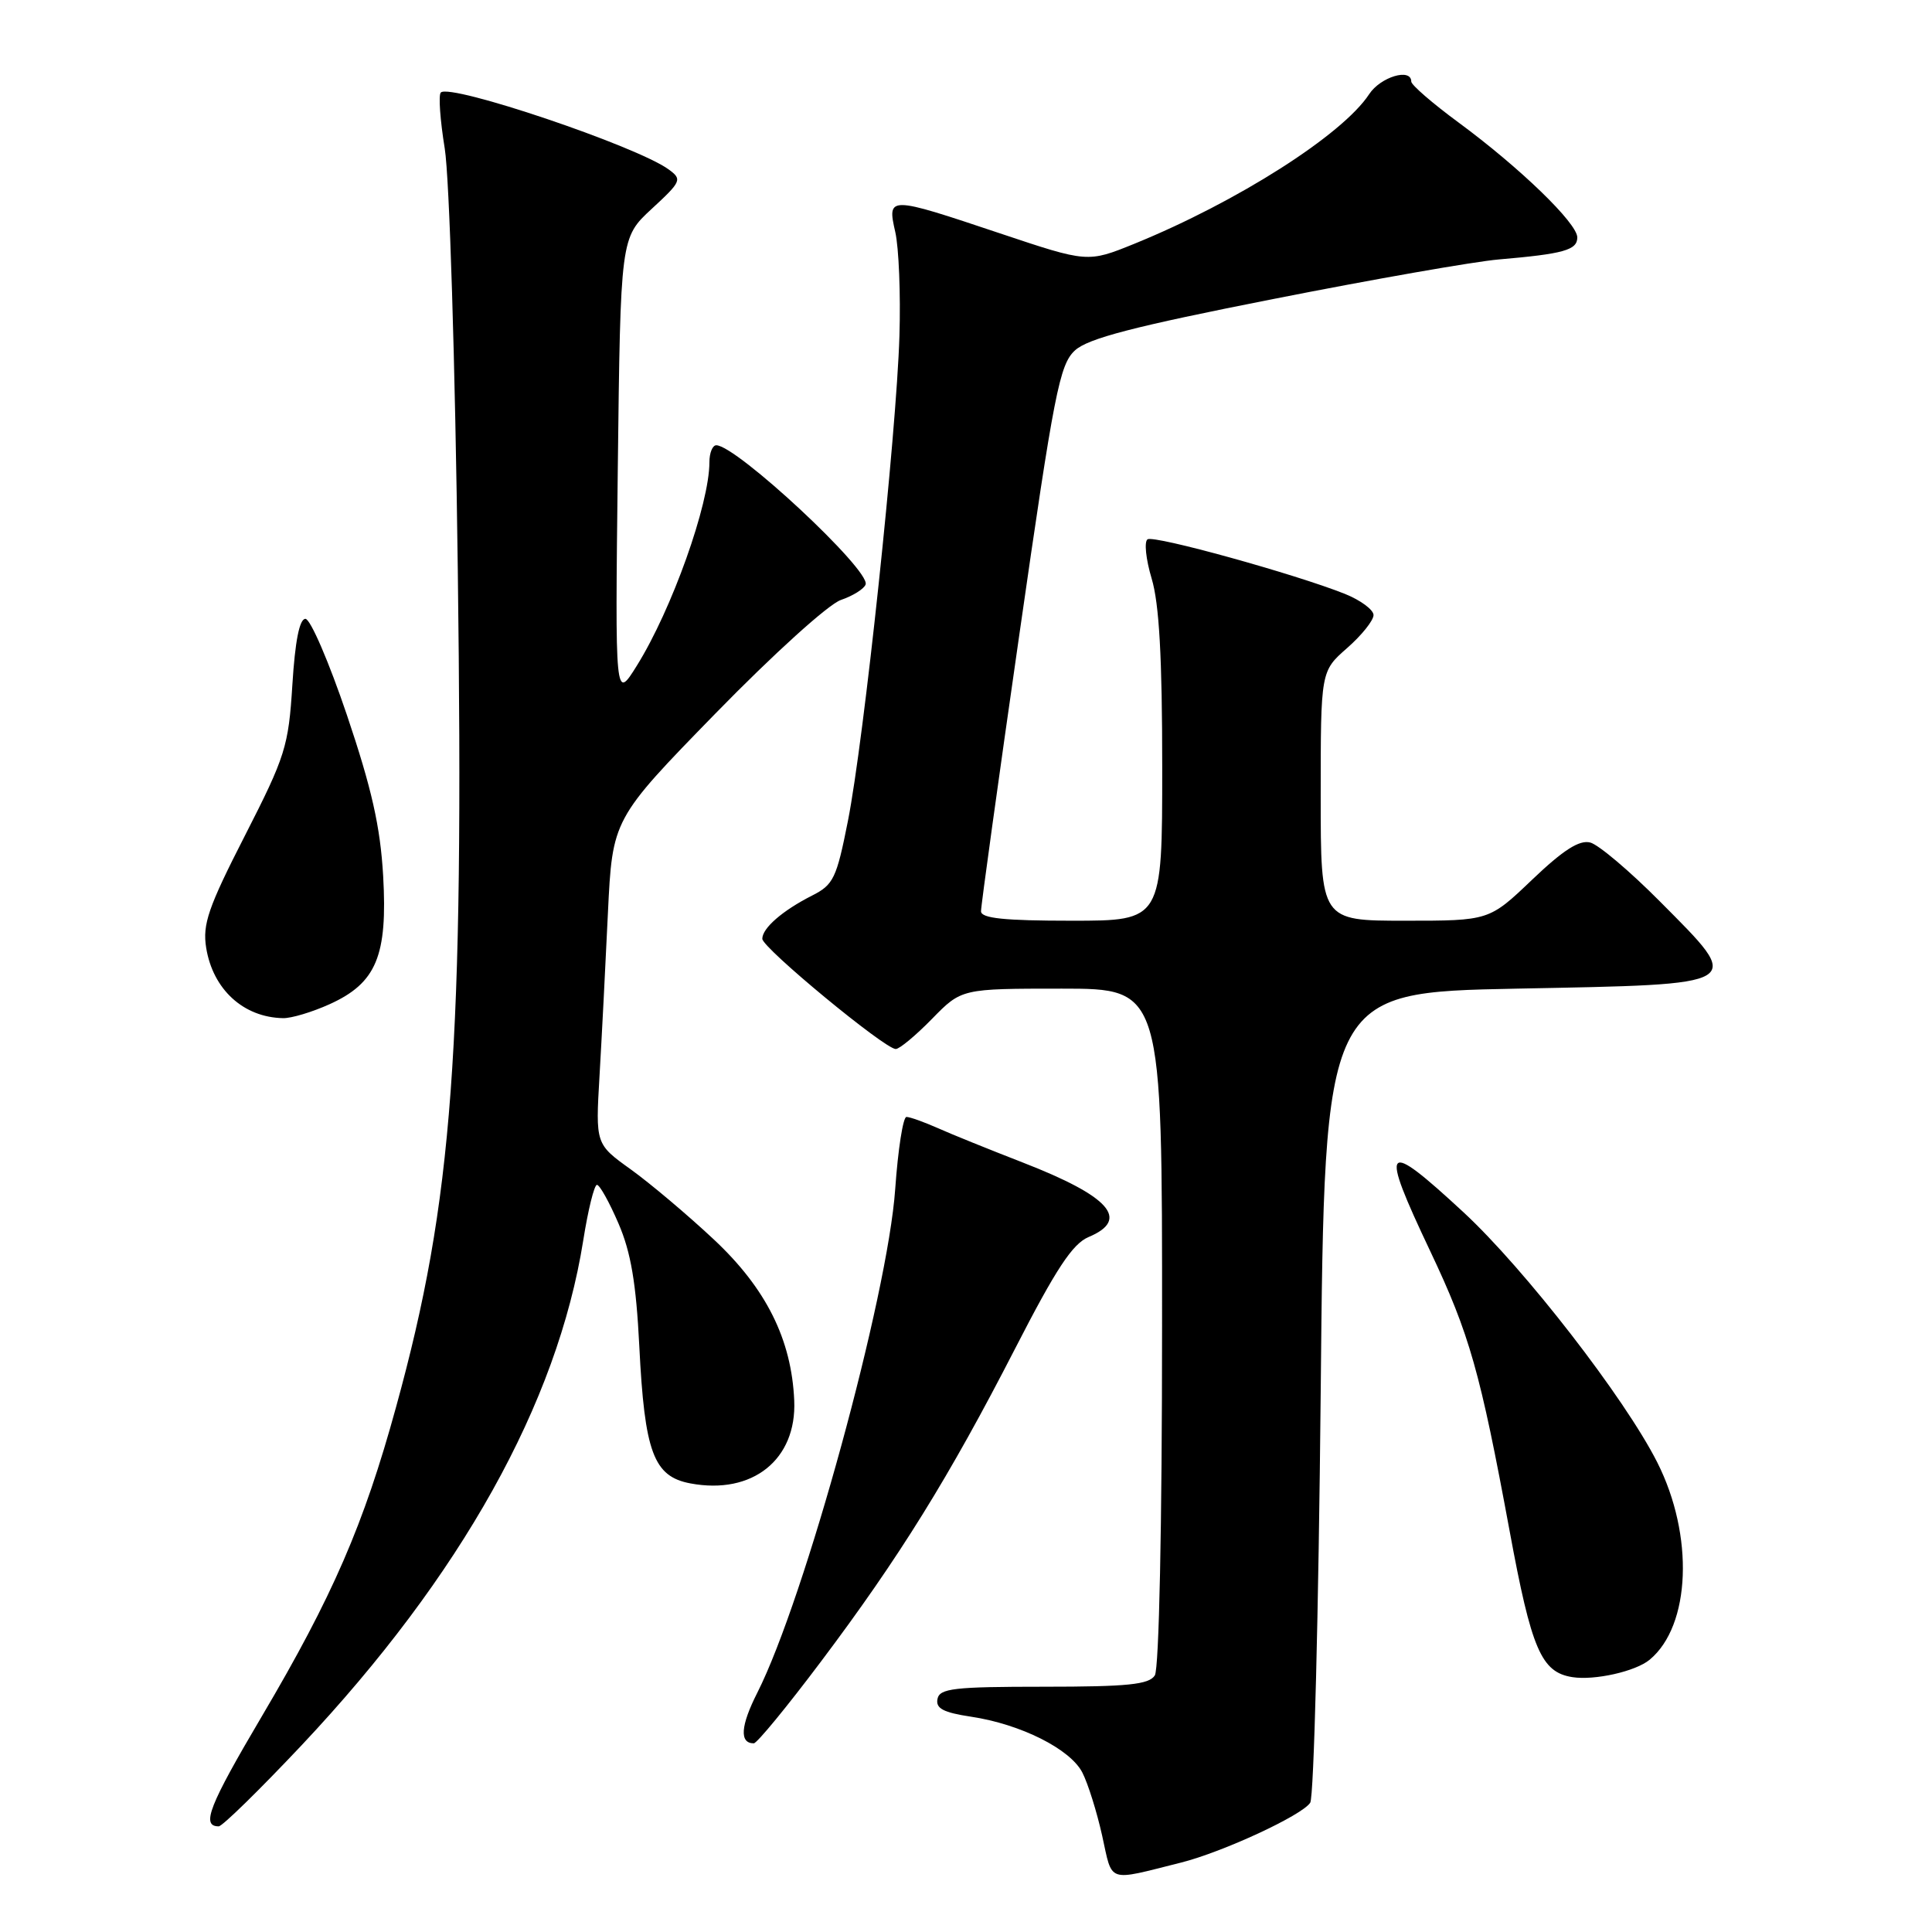 <?xml version="1.0" encoding="UTF-8" standalone="no"?>
<!DOCTYPE svg PUBLIC "-//W3C//DTD SVG 1.1//EN" "http://www.w3.org/Graphics/SVG/1.1/DTD/svg11.dtd" >
<svg xmlns="http://www.w3.org/2000/svg" xmlns:xlink="http://www.w3.org/1999/xlink" version="1.1" viewBox="0 0 256 256">
 <g >
 <path fill="currentColor"
d=" M 156.50 246.80 C 162.02 245.41 172.54 240.54 173.61 238.87 C 174.10 238.12 174.72 213.65 175.00 184.50 C 175.50 131.50 175.50 131.50 200.99 131.00 C 231.62 130.40 231.12 130.70 219.95 119.45 C 215.97 115.44 211.81 111.92 210.72 111.64 C 209.28 111.26 207.15 112.62 203.02 116.56 C 197.32 122.00 197.32 122.00 186.16 122.00 C 175.00 122.00 175.00 122.00 175.00 105.47 C 175.00 88.94 175.00 88.94 178.50 85.87 C 180.43 84.18 182.00 82.21 182.00 81.50 C 182.00 80.80 180.29 79.53 178.20 78.69 C 171.60 76.06 152.97 70.90 152.06 71.46 C 151.59 71.76 151.83 74.09 152.60 76.66 C 153.60 80.00 154.00 87.09 154.00 101.66 C 154.00 122.00 154.00 122.00 142.00 122.00 C 133.07 122.00 130.00 121.68 129.99 120.75 C 129.98 120.06 132.27 103.53 135.08 84.00 C 139.68 51.97 140.40 48.30 142.44 46.43 C 144.17 44.84 150.26 43.26 168.67 39.63 C 181.86 37.02 195.32 34.66 198.58 34.38 C 207.19 33.64 209.00 33.14 209.00 31.46 C 209.00 29.58 201.41 22.23 193.25 16.22 C 189.81 13.69 187.00 11.25 187.00 10.81 C 187.00 8.96 182.92 10.19 181.42 12.48 C 177.89 17.87 163.92 26.76 150.31 32.30 C 144.12 34.81 144.12 34.81 132.47 30.91 C 117.69 25.96 117.54 25.95 118.63 30.75 C 119.10 32.81 119.35 39.00 119.18 44.50 C 118.79 57.47 114.47 98.13 112.35 108.80 C 110.85 116.38 110.44 117.24 107.60 118.67 C 103.68 120.66 101.00 122.99 101.01 124.40 C 101.03 125.61 117.24 139.00 118.69 139.00 C 119.19 139.00 121.35 137.20 123.50 135.00 C 127.41 131.00 127.41 131.00 140.70 131.00 C 154.00 131.00 154.00 131.00 153.98 175.75 C 153.98 202.21 153.58 221.11 153.02 222.00 C 152.25 223.21 149.45 223.50 138.30 223.50 C 126.38 223.50 124.49 223.72 124.22 225.13 C 123.97 226.38 125.01 226.92 128.66 227.47 C 135.25 228.46 141.83 231.76 143.42 234.88 C 144.16 236.32 145.34 240.08 146.04 243.23 C 147.45 249.59 146.56 249.29 156.50 246.80 Z  M 39.97 231.25 C 61.10 208.79 73.84 185.96 77.28 164.38 C 77.92 160.32 78.74 157.00 79.10 157.00 C 79.46 157.00 80.74 159.30 81.95 162.11 C 83.60 165.93 84.29 170.02 84.71 178.36 C 85.41 192.45 86.60 195.65 91.49 196.56 C 99.70 198.10 105.58 193.41 105.24 185.58 C 104.89 177.48 101.51 170.71 94.58 164.23 C 91.10 160.97 86.15 156.80 83.58 154.95 C 78.91 151.60 78.91 151.60 79.44 142.55 C 79.73 137.57 80.23 127.88 80.55 121.02 C 81.15 108.54 81.15 108.54 94.82 94.52 C 102.51 86.64 109.78 80.06 111.42 79.50 C 113.03 78.95 114.51 78.02 114.70 77.44 C 115.32 75.53 97.57 59.00 94.91 59.00 C 94.41 59.00 94.00 60.01 94.00 61.25 C 94.00 66.79 89.02 80.76 84.40 88.18 C 81.50 92.84 81.50 92.84 81.86 62.17 C 82.22 31.50 82.22 31.50 86.36 27.67 C 90.30 24.03 90.41 23.77 88.60 22.45 C 84.39 19.37 59.65 11.02 58.41 12.26 C 58.08 12.58 58.32 15.92 58.93 19.67 C 59.55 23.52 60.31 47.86 60.66 75.50 C 61.49 139.22 60.03 159.02 52.48 186.44 C 48.20 202.03 44.08 211.52 34.70 227.41 C 27.69 239.28 26.62 242.00 28.98 242.00 C 29.46 242.00 34.40 237.16 39.97 231.25 Z  M 108.77 220.18 C 119.18 206.34 125.76 195.73 134.50 178.71 C 139.94 168.11 142.11 164.81 144.25 163.91 C 149.78 161.59 147.06 158.52 135.50 154.03 C 131.10 152.32 126.02 150.27 124.22 149.46 C 122.41 148.66 120.56 148.00 120.11 148.00 C 119.66 148.00 118.99 152.30 118.62 157.55 C 117.63 171.73 106.64 211.85 100.35 224.29 C 98.12 228.69 97.96 231.00 99.88 231.00 C 100.30 231.00 104.30 226.13 108.77 220.18 Z  M 218.59 219.92 C 224.04 215.40 224.49 203.45 219.59 193.76 C 215.28 185.24 202.02 168.13 193.92 160.63 C 183.32 150.82 182.74 151.50 189.52 165.80 C 194.73 176.80 196.13 181.76 200.03 202.85 C 202.93 218.58 204.22 221.58 208.35 222.23 C 211.30 222.69 216.73 221.47 218.59 219.92 Z  M 43.68 133.06 C 49.88 130.25 51.37 126.65 50.77 116.05 C 50.39 109.51 49.26 104.50 45.97 94.75 C 43.60 87.74 41.13 82.00 40.47 82.00 C 39.68 82.00 39.10 84.96 38.74 90.74 C 38.23 98.92 37.82 100.21 32.46 110.71 C 27.58 120.25 26.82 122.48 27.32 125.59 C 28.21 131.10 32.26 134.81 37.50 134.91 C 38.60 134.94 41.38 134.10 43.68 133.06 Z "/>
</g>
</svg>
